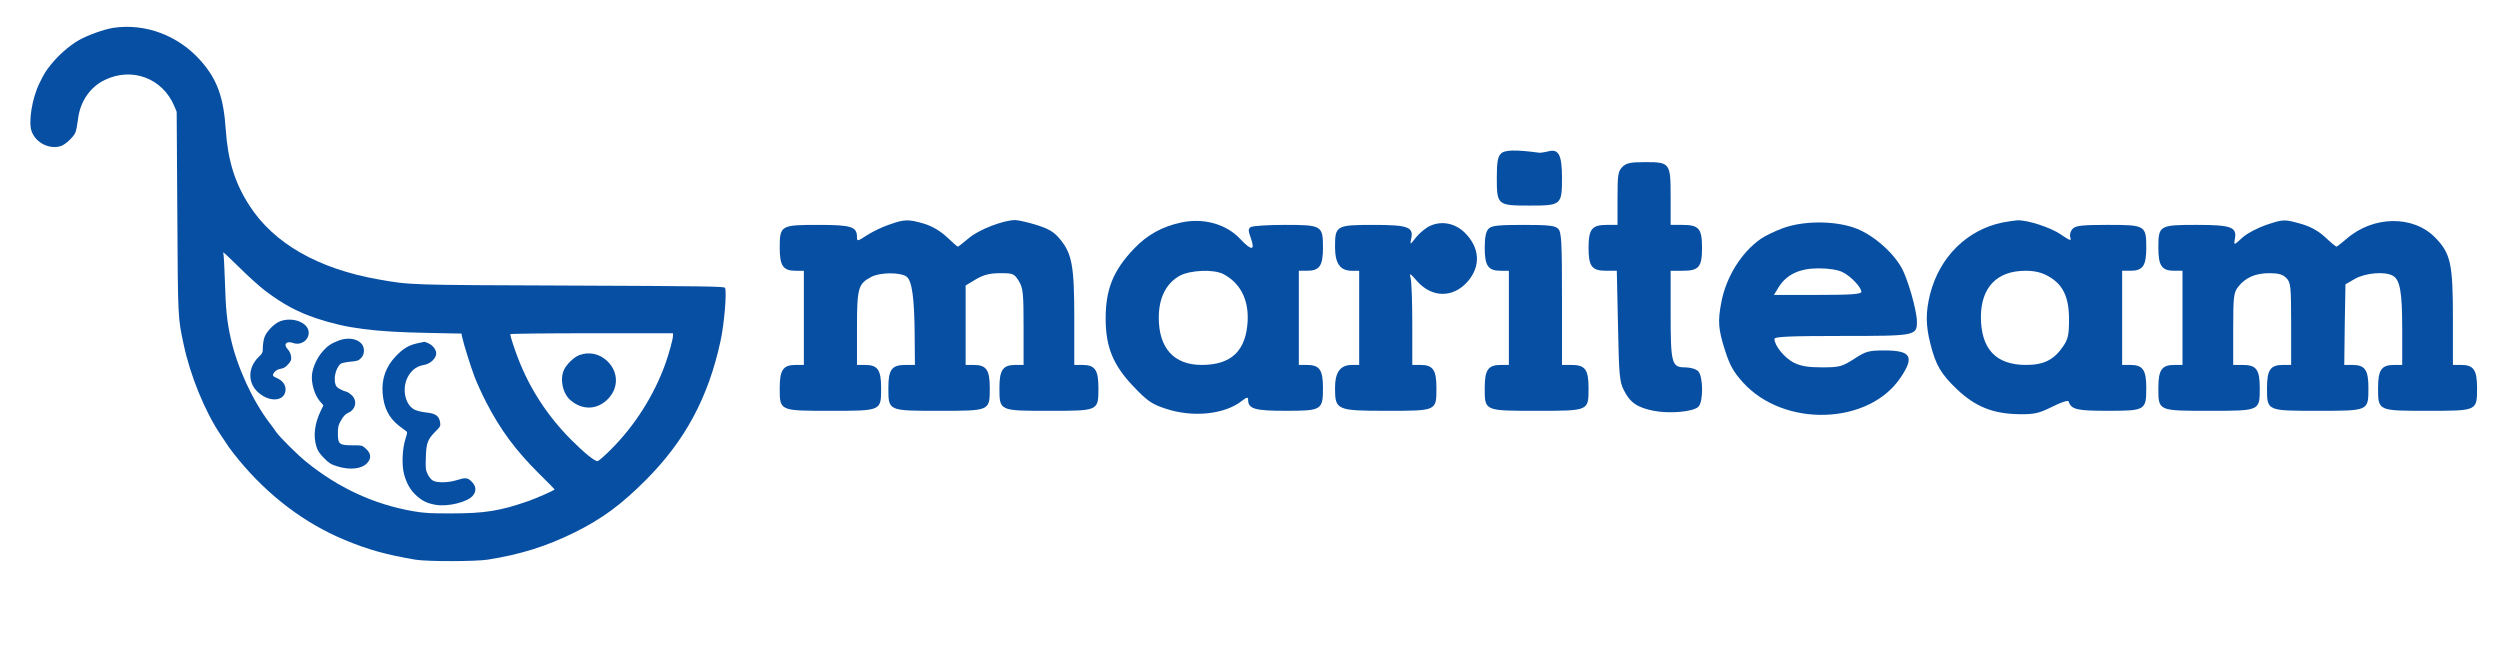 <?xml version="1.0" encoding="UTF-8"?>
<!DOCTYPE svg PUBLIC "-//W3C//DTD SVG 1.1//EN" "http://www.w3.org/Graphics/SVG/1.1/DTD/svg11.dtd">
<!-- Creator: CorelDRAW 2018 (64-Bit) -->
<svg xmlns="http://www.w3.org/2000/svg" xml:space="preserve" width="14.43in" height="3.817in" version="1.1" style="shape-rendering:geometricPrecision; text-rendering:geometricPrecision; image-rendering:optimizeQuality; fill-rule:evenodd; clip-rule:evenodd"
viewBox="0 0 14429.81 3816.66"
 xmlns:xlink="http://www.w3.org/1999/xlink">
 <defs>
  <style type="text/css">
   <![CDATA[
    .fil0 {fill:#074FA3}
   ]]>
  </style>
 </defs>
 <g id="Layer_x0020_1">
  <g id="_2425734372976">
   <path class="fil0" d="M654.23 160.5c-51.87,7.93 -148.28,42.11 -201.37,72.61 -53.09,30.51 -118.38,87.87 -161.09,142.18 -29.9,37.83 -35.39,46.98 -64.68,106.17 -42.1,86.04 -64.68,225.17 -43.93,278.25 25.02,65.9 103.73,104.35 169.02,82.99 26.24,-9.15 71.39,-51.26 82.99,-78.11 4.88,-10.98 10.98,-43.93 14.65,-73.22 10.98,-103.12 68.95,-189.16 156.21,-230.65 156.82,-75.06 331.95,-9.15 399.68,150.72l14.04 33.56 3.66 579.69c3.66,623.01 3.05,606.54 37.22,765.8 37.83,177.57 121.43,382.59 210.52,515.62 19.53,28.68 42.11,62.85 50.65,75.67 8.54,12.2 34.17,45.76 57.97,74.44 171.47,207.46 380.15,364.9 611.42,460.7 133.02,55.53 238.59,84.81 407.61,113.5 67.12,10.98 347.81,10.98 417.99,-0.61 190.38,-30.51 333.78,-75.67 497.31,-155.6 159.26,-78.72 270.93,-160.48 414.94,-305.1 225.78,-226.39 359.41,-475.96 429.58,-799.97 21.96,-100.07 37.83,-290.46 25.63,-308.15 -5.49,-7.93 -113.5,-9.76 -886.62,-12.81 -947.64,-3.66 -925.06,-2.44 -1115.45,-36 -345.98,-61.63 -601.05,-206.86 -741.39,-424.09 -84.82,-130.58 -125.7,-261.17 -137.91,-441.78 -12.2,-184.89 -49.43,-288.01 -142.78,-394.19 -129.37,-147.06 -319.14,-219.06 -505.86,-191.6l0 0zm878.07 1518.79c101.91,76.88 183.67,120.82 294.12,158.04 173.91,57.97 328.9,78.11 646.81,84.21l190.38 3.66 3.67 18.91c7.93,39.06 48.2,167.81 71.39,229.44 13.43,35.39 43.94,102.51 68.34,149.5 82.38,159.26 169.64,277.03 305.1,411.27 49.43,48.82 89.09,89.09 89.09,90.31 0,4.88 -101.91,50.04 -154.38,68.34 -159.26,55.53 -248.96,70.17 -437.52,70.17 -126.92,0.61 -161.09,-1.83 -225.77,-12.81 -226.39,-39.67 -431.41,-134.85 -616.3,-284.96 -51.26,-41.49 -153.77,-143.4 -173.3,-172.07 -6.71,-10.37 -23.8,-34.17 -37.83,-51.87 -98.85,-129.97 -187.33,-322.8 -223.94,-487.55 -22.57,-100.68 -29.29,-166.58 -34.17,-335.61 -2.44,-82.37 -6.71,-154.38 -9.76,-161.09 -2.44,-6.1 37.22,31.12 89.09,82.38 51.87,51.87 121.43,114.72 154.99,139.74l-0 0zm2352.32 256.89c0,20.14 -23.19,104.96 -45.15,165.98 -65.29,180.62 -175.74,354.53 -311.81,490.6 -37.83,37.83 -73.22,68.95 -78.71,68.95 -17.7,0 -77.5,-48.81 -153.16,-124.48 -134.24,-134.85 -236.76,-291.67 -303.88,-464.97 -21.36,-54.31 -46.99,-133.02 -46.99,-143.4 0,-3.05 197.7,-5.49 469.85,-5.49l469.85 0 0 12.81 0 0z"/>
   <path class="fil0" d="M1617.74 1853.8c-33.56,12.2 -79.94,59.19 -91.53,93.36 -4.88,14.65 -9.15,41.5 -9.15,58.58 0,28.07 -2.44,33.56 -21.96,52.48 -65.9,62.24 -67.12,153.16 -2.44,208.69 68.95,59.19 155.6,47.59 155.6,-20.14 0,-27.46 -18.91,-51.26 -50.04,-64.68 -26.24,-10.98 -28.07,-16.48 -14.04,-34.17 7.32,-9.76 20.75,-17.08 36,-19.52 17.08,-2.44 29.29,-9.76 43.32,-26.24 17.09,-18.91 18.92,-25.63 16.48,-46.37 -1.83,-14.04 -9.76,-30.51 -19.53,-40.27 -26.24,-28.07 -7.32,-50.04 31.12,-36 43.93,15.87 90.31,-14.65 90.31,-59.19 0,-57.36 -89.7,-93.36 -164.14,-66.51l0 0z"/>
   <path class="fil0" d="M1956.4 1964.86c-44.55,17.09 -64.07,29.9 -91.53,60.41 -34.17,37.83 -58.58,91.53 -64.07,136.07 -5.49,48.81 14.65,117.77 44.54,153.16l21.36 25.02 -16.48 34.17c-34.17,72 -42.71,141.57 -24.41,201.98 6.71,24.41 18.3,41.49 43.93,67.73 29.29,29.9 41.49,37.22 76.89,48.2 72.61,22.58 139.74,15.25 171.46,-17.7 26.24,-27.46 24.41,-56.14 -4.88,-82.99 -21.97,-20.75 -23.19,-20.75 -79.33,-20.75 -75.67,0 -83.6,-6.71 -83.6,-68.95 0,-37.83 2.44,-48.2 18.91,-76.27 12.81,-22.58 25.02,-35.39 39.06,-41.5 43.93,-18.3 55.53,-67.73 24.41,-100.07 -9.76,-9.76 -23.19,-19.53 -29.9,-21.36 -32.34,-9.15 -57.97,-23.8 -64.07,-37.22 -15.87,-35.39 -1.83,-100.69 27.46,-125.09 5.49,-4.27 30.51,-9.76 55.53,-12.2 38.44,-3.05 48.2,-6.1 61.63,-20.14 22.58,-21.97 23.19,-62.85 1.83,-85.43 -26.85,-28.68 -79.33,-35.39 -128.75,-17.09l0 0z"/>
   <path class="fil0" d="M2409.17 1981.33c-50.65,10.98 -81.77,29.9 -125.09,75.06 -56.75,59.8 -81.77,129.36 -75.67,211.74 6.1,82.99 34.78,141.57 92.75,187.94 17.7,14.04 36.61,28.07 42.1,31.73 9.15,5.49 8.54,9.76 -3.05,45.76 -18.3,56.75 -21.96,150.11 -8.54,201.37 14.04,53.7 36.61,93.97 71.39,125.09 36,32.34 62.85,45.15 112.28,53.7 69.56,12.2 182.45,-15.87 212.96,-51.87 22.58,-26.85 20.75,-55.53 -5.49,-81.77 -23.8,-23.8 -34.78,-25.02 -87.87,-8.54 -46.38,14.65 -110.45,15.87 -134.85,3.05 -10.37,-4.88 -23.19,-20.74 -31.12,-36.61 -12.2,-25.02 -13.43,-35.39 -10.98,-99.46 2.44,-82.99 10.37,-102.52 56.75,-149.5 26.85,-26.24 28.68,-30.51 25.63,-51.26 -6.1,-37.22 -26.24,-51.26 -78.11,-56.75 -25.63,-2.44 -56.14,-9.76 -69.56,-16.48 -59.8,-31.12 -76.28,-135.46 -31.12,-201.98 21.97,-32.95 48.2,-50.04 87.87,-56.75 35.39,-6.71 68.34,-38.44 68.34,-65.9 0,-21.96 -20.75,-48.2 -46.38,-59.19 -11.59,-4.88 -21.35,-8.54 -21.96,-7.93 -1.22,0 -19.53,4.27 -40.27,8.54l0 0z"/>
   <path class="fil0" d="M3344.6 2049.07c-30.51,10.98 -73.83,52.48 -89.09,84.82 -25.63,54.92 -7.32,138.52 37.83,176.35 69.56,59.19 154.99,55.53 217.23,-9.15 60.41,-63.46 59.19,-153.16 -3.05,-214.79 -45.16,-44.54 -105.57,-57.97 -162.93,-37.22l0 0z"/>
  </g>
  <g id="_2425737249136">
   <path class="fil0" d="M8663.11 886.81c-18.11,18.11 -23.69,48.77 -23.69,139.36 0,157.48 4.18,160.26 188.13,160.26 183.96,0 188.14,-2.79 188.14,-160.26 0,-133.79 -19.51,-170.02 -82.22,-151.9 -19.51,4.18 -41.81,8.36 -50.17,6.97 -135.18,-18.12 -199.28,-16.72 -220.19,5.57z"/>
   <path class="fil0" d="M9364.08 963.46c-25.08,25.09 -27.87,45.99 -27.87,181.17l0 153.3 -61.32 0c-86.4,0 -105.91,23.69 -105.91,132.39 0,108.7 19.51,132.39 103.13,132.39l59.92 0 6.97 317.74c5.57,278.72 8.36,323.31 33.45,370.7 34.83,72.46 79.43,101.73 172.8,119.85 91.98,18.11 229.94,5.57 257.81,-23.69 29.26,-27.87 27.87,-175.59 -1.39,-204.85 -12.54,-12.54 -44.59,-22.3 -76.65,-22.3 -76.65,0 -82.22,-23.69 -82.22,-314.95l0 -242.48 68.29 0c94.76,0 112.88,-20.91 112.88,-132.39 0,-111.49 -18.12,-132.39 -112.88,-132.39l-68.29 0 0 -158.87c0,-199.28 -2.79,-203.47 -147.72,-203.47 -85.01,0 -108.7,5.57 -131,27.87l0 -0z"/>
   <path class="fil0" d="M5131.74 1296.53c-39.02,12.54 -97.55,41.81 -128.21,61.32 -52.96,34.83 -57.14,36.23 -57.14,11.15 0,-61.31 -32.05,-71.07 -222.97,-71.07 -217.4,0 -222.97,2.79 -222.97,132.39 0,103.13 19.51,132.39 91.97,132.39l47.38 0 0 271.75 0 271.76 -47.38 0c-72.46,0 -91.97,29.26 -91.97,132.39 0,133.79 -2.79,132.39 292.65,132.39 295.44,0 292.65,1.39 292.65,-132.39 0,-103.13 -19.51,-132.39 -91.98,-132.39l-47.38 0 0 -213.22c0,-232.73 6.97,-255.03 83.62,-295.44 50.17,-26.48 167.23,-26.48 202.07,-1.39 32.06,23.69 45.99,122.63 47.38,345.61l1.39 164.45 -54.35 0c-79.43,0 -98.94,26.48 -98.94,132.39 0,133.79 -2.79,132.39 292.65,132.39 295.44,0 292.66,1.39 292.66,-132.39 0,-103.13 -19.51,-132.39 -91.98,-132.39l-47.38 0 0 -229.94 0 -228.55 59.92 -36.23c45.99,-26.48 80.83,-34.84 140.76,-34.84 73.86,0 79.43,2.79 105.91,44.6 25.08,40.41 27.87,71.07 27.87,264.78l0 220.19 -47.38 0c-72.46,0 -91.98,29.26 -91.98,132.39 0,133.79 -1.39,132.39 285.69,132.39 287.08,0 285.69,1.39 285.69,-132.39 0,-103.13 -19.51,-132.39 -91.97,-132.39l-47.38 0 0 -268.96c0,-302.41 -12.54,-373.48 -83.62,-458.49 -33.45,-40.42 -64.11,-58.54 -135.18,-80.83 -50.17,-15.33 -104.52,-27.87 -122.63,-27.87 -66.89,0 -211.83,55.74 -267.57,104.52 -32.06,26.48 -59.93,48.78 -62.71,48.78 -4.18,0 -32.06,-25.09 -64.11,-55.74 -37.63,-34.84 -85.01,-62.71 -131,-76.65 -90.58,-26.48 -112.88,-26.48 -202.07,5.57l-0.01 0z"/>
   <path class="fil0" d="M6817.98 1283.98c-110.09,23.69 -196.5,71.07 -273.14,151.91 -118.45,124.03 -163.05,232.73 -163.05,401.35 0,164.44 41.81,267.57 157.48,390.21 82.22,86.4 107.31,104.52 188.14,131 157.48,52.96 341.43,33.45 440.37,-44.59 29.27,-22.3 36.24,-23.69 36.24,-6.97 0,52.96 37.63,64.11 216.01,64.11 209.04,0 216.01,-4.18 216.01,-132.39 0,-103.13 -19.51,-132.39 -91.98,-132.39l-47.38 0 0 -271.76 0 -271.75 47.38 0c72.46,0 91.98,-29.26 91.98,-132.39 0,-128.21 -5.57,-132.39 -220.19,-132.39 -97.55,0 -185.35,5.57 -196.5,12.54 -15.33,9.75 -15.33,20.91 0,62.71 26.48,73.86 5.57,76.65 -61.32,5.57 -79.43,-85.01 -210.43,-122.64 -340.04,-94.77l-0 0zm243.88 298.23c97.55,51.56 146.33,147.72 139.36,273.14 -9.75,170.02 -94.76,250.85 -264.78,250.85 -160.26,0 -248.06,-96.16 -248.06,-273.15 0,-114.28 43.2,-199.28 122.63,-242.48 62.71,-32.05 195.11,-37.63 250.85,-8.36z"/>
   <path class="fil0" d="M11559 1283.98c-203.46,41.81 -362.33,196.5 -418.07,411.11 -26.48,104.52 -26.48,182.56 1.39,289.87 30.66,122.63 61.31,174.2 153.3,261.99 105.91,100.34 207.65,140.76 355.37,143.54 91.98,1.4 115.67,-4.18 195.1,-43.2 48.78,-25.08 91.98,-39.02 93.37,-30.66 16.72,47.38 47.38,54.35 225.76,54.35 217.4,0 222.97,-2.79 222.97,-132.39 0,-103.13 -19.51,-132.39 -91.97,-132.39l-47.38 0 0 -271.76 0 -271.75 47.38 0c72.46,0 91.97,-29.26 91.97,-132.39 0,-129.6 -5.57,-132.39 -222.97,-132.39 -146.33,0 -183.96,4.18 -202.07,22.3 -12.54,13.94 -18.12,33.45 -13.94,48.78 8.36,23.69 0,20.91 -51.56,-13.94 -58.54,-41.81 -196.5,-86.4 -255.03,-83.62 -15.33,1.4 -52.96,6.97 -83.62,12.54l0 0.01zm264.78 310.78c83.62,47.38 118.46,119.85 118.46,248.06 0,87.8 -5.57,114.28 -32.06,153.3 -54.35,80.83 -112.88,110.09 -216.01,110.09 -174.2,0 -260.6,-91.98 -260.6,-278.72 1.39,-170.02 93.37,-264.78 257.81,-264.78 52.96,0 93.37,9.76 132.39,32.06l0 0z"/>
   <path class="fil0" d="M13076.62 1299.31c-47.38,16.72 -105.91,47.38 -131,69.68 -52.96,48.78 -52.96,48.78 -45.99,8.36 12.54,-66.89 -22.3,-79.43 -218.8,-79.43 -217.4,0 -222.97,2.79 -222.97,132.39 0,103.13 19.51,132.39 91.98,132.39l47.38 0 0 271.75 0 271.76 -47.38 0c-72.46,0 -91.98,29.26 -91.98,132.39 0,133.79 -2.79,132.39 292.65,132.39 295.44,0 292.65,1.39 292.65,-132.39 0,-105.91 -19.51,-132.39 -98.94,-132.39l-54.35 0 0 -207.65c0,-188.13 2.79,-210.43 29.26,-243.88 41.81,-52.96 98.94,-78.04 179.77,-78.04 51.56,0 76.65,6.97 97.55,27.87 25.08,25.09 27.87,45.99 27.87,264.78l0 236.91 -47.38 0c-72.46,0 -91.98,29.26 -91.98,132.39 0,133.79 -2.79,132.39 292.65,132.39 295.44,0 292.65,1.39 292.65,-132.39 0,-103.13 -19.51,-132.39 -91.98,-132.39l-47.38 0 2.79 -232.73 4.18 -232.73 55.74 -32.05c59.93,-33.45 170.02,-43.2 216.01,-18.12 43.2,22.3 55.74,93.37 55.74,307.98l0 207.65 -47.38 0c-72.46,0 -91.98,29.26 -91.98,132.39 0,133.79 -1.39,132.39 285.69,132.39 287.08,0 285.69,1.39 285.69,-132.39 0,-103.13 -19.51,-132.39 -91.98,-132.39l-47.38 0 0 -268.96c0,-313.56 -12.54,-373.48 -100.34,-464.07 -126.81,-132.39 -360.94,-129.6 -515.63,6.97 -27.87,23.69 -52.96,43.2 -55.74,43.2 -4.18,0 -33.44,-23.69 -65.5,-54.35 -39.02,-36.23 -85.01,-61.31 -137.96,-76.65 -100.34,-27.87 -101.73,-27.87 -206.25,6.97l-0 -0.01z"/>
   <path class="fil0" d="M8254.78 1303.5c-23.69,9.75 -59.93,40.42 -80.83,65.5 -34.84,44.59 -36.24,45.99 -29.27,11.15 16.72,-69.68 -15.33,-82.22 -216.01,-82.22 -216.01,0 -222.97,4.18 -222.97,126.82 0,96.16 29.26,137.96 97.55,137.96l41.8 0 0 271.75 0 271.76 -41.8 0c-66.89,0 -97.55,41.8 -97.55,132.39 0,128.21 8.36,132.39 298.23,132.39 289.87,0 287.08,1.39 287.08,-132.39 0,-103.13 -19.51,-132.39 -91.98,-132.39l-47.38 0 0 -234.13c0,-128.21 -4.18,-248.06 -9.75,-267.57 -8.36,-30.66 -4.18,-29.26 36.23,16.72 85.01,97.55 207.65,100.34 292.65,4.18 78.04,-89.19 71.07,-197.89 -18.11,-284.3 -54.35,-52.96 -132.39,-68.28 -197.89,-37.63l-0 0z"/>
   <path class="fil0" d="M10289.43 1317.43c-45.99,16.72 -103.13,44.59 -126.82,61.32 -112.88,79.43 -199.28,220.19 -227.15,365.12 -20.91,110.09 -18.12,154.69 20.9,277.33 27.87,87.8 50.17,126.81 104.52,186.74 236.91,260.6 724.67,245.27 908.63,-27.87 82.22,-121.24 61.31,-157.48 -91.98,-157.48 -90.59,0 -107.31,4.18 -175.59,48.78 -69.68,44.59 -83.62,48.77 -185.35,48.77 -82.22,0 -122.63,-6.97 -164.44,-27.87 -52.96,-27.87 -110.09,-97.55 -110.09,-136.57 0,-12.54 87.8,-16.72 388.81,-16.72 426.44,0 433.41,-1.39 433.41,-82.22 0,-65.5 -54.35,-253.64 -90.59,-314.96 -55.74,-96.16 -174.2,-195.1 -274.54,-228.55 -119.85,-40.41 -294.05,-39.02 -409.72,4.18l0 0.01zm347 253.63c48.78,25.09 105.91,86.41 107.31,112.88 0,13.94 -59.93,18.12 -252.24,18.12l-252.24 0 27.87 -45.99c45.99,-72.46 119.85,-107.31 229.94,-107.31 59.93,0 111.49,8.37 139.36,22.3l0 0z"/>
   <path class="fil0" d="M8592.03 1320.22c-15.33,15.33 -22.3,48.78 -22.3,110.09 0,103.13 19.51,132.39 91.98,132.39l47.38 0 0 271.75 0 271.76 -47.38 0c-72.46,0 -91.98,29.26 -91.98,132.39 0,133.79 -4.18,132.39 299.62,132.39 303.81,0 299.62,1.39 299.62,-132.39 0,-105.91 -19.51,-132.39 -98.94,-132.39l-54.35 0 0 -381.85c0,-328.89 -2.79,-386.02 -22.3,-404.15 -16.72,-18.11 -55.74,-22.3 -200.68,-22.3 -144.93,0 -183.95,4.18 -200.68,22.3l-0 0z"/>
  </g>
 </g>
</svg>
